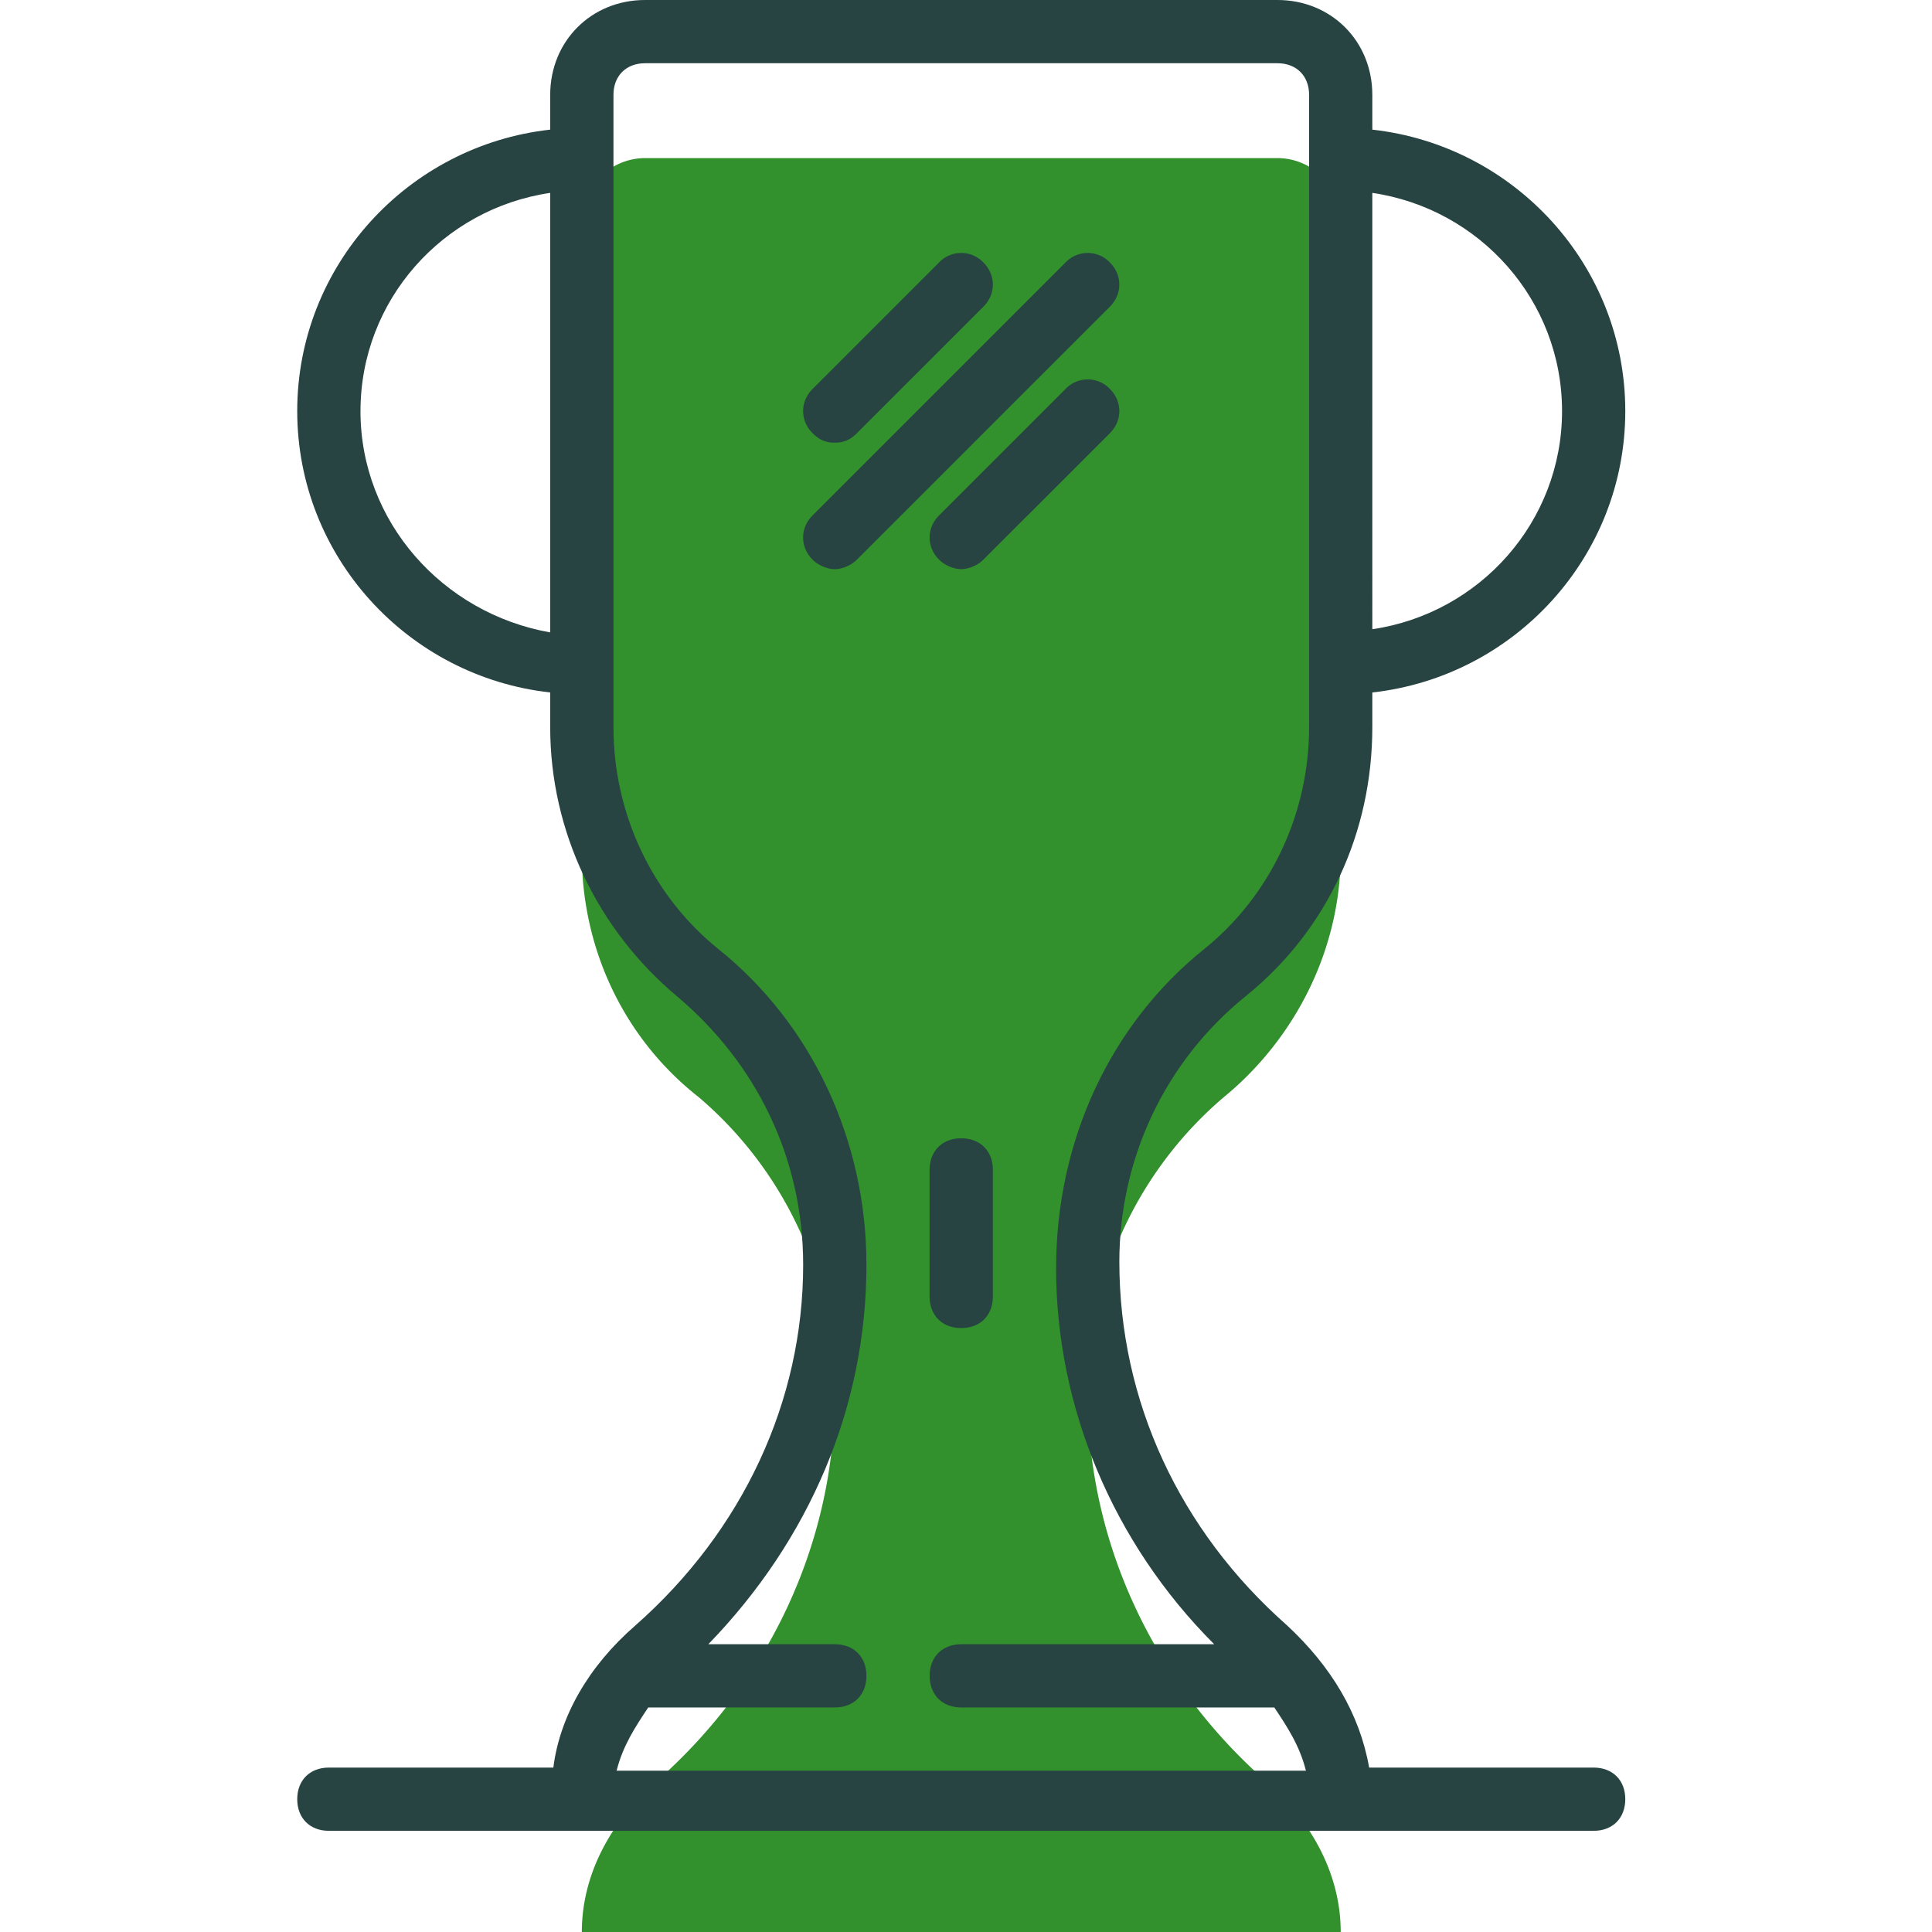 <svg width="78" height="78" fill="none" xmlns="http://www.w3.org/2000/svg"><path d="M49.405 44.298c2.808-2.298 4.723-5.872 4.723-9.83V8.936a2.56 2.56 0 00-2.553-2.553H26.043a2.56 2.56 0 00-2.553 2.553v25.532c0 3.958 1.787 7.532 4.723 9.83a15.626 15.626 0 015.49 11.872v.128c0 6-2.681 11.617-7.15 15.574-1.914 1.66-3.063 3.83-3.063 6.128h30.638c0-2.298-1.149-4.468-3.064-6.128-4.468-3.957-7.149-9.574-7.149-15.574v-.128c0-4.596 2.043-8.936 5.49-11.872z" fill="#32902D"/><path d="M50.298 40.213c3.319-2.681 5.106-6.639 5.106-10.851v-1.405c5.745-.638 10.213-5.489 10.213-11.361 0-5.873-4.468-10.724-10.213-11.362V3.83c0-2.17-1.66-3.83-3.83-3.83H26.043c-2.17 0-3.83 1.66-3.83 3.83v1.404C16.468 5.872 12 10.724 12 16.596s4.468 10.723 10.213 11.361v1.405c0 4.212 1.915 8.17 5.106 10.85 3.192 2.682 5.107 6.511 5.107 10.852 0 5.49-2.426 10.723-6.766 14.553-1.915 1.66-3.064 3.702-3.32 5.745h-9.063c-.766 0-1.277.51-1.277 1.276s.51 1.277 1.277 1.277H64.34c.766 0 1.277-.51 1.277-1.277 0-.766-.51-1.276-1.277-1.276h-9.064c-.382-2.17-1.531-4.085-3.319-5.745-4.34-3.83-6.766-9.064-6.766-14.68 0-4.086 1.788-8.043 5.107-10.724zm12.766-23.617c0 4.468-3.32 8.17-7.66 8.808V7.787c4.34.639 7.66 4.34 7.66 8.809zm-48.51 0c0-4.468 3.318-8.17 7.659-8.809v17.745c-4.34-.766-7.66-4.468-7.66-8.936zM42.637 51.19c0 5.617 2.298 11.107 6.383 15.192H38.81c-.767 0-1.277.51-1.277 1.276s.51 1.277 1.277 1.277h12.638c.51.766 1.021 1.532 1.276 2.553h-27.83c.256-1.021.767-1.787 1.277-2.553h7.532c.766 0 1.277-.51 1.277-1.277 0-.766-.51-1.276-1.277-1.276h-5.106c4.085-4.213 6.383-9.575 6.383-15.32 0-4.978-2.17-9.701-6-12.765-2.681-2.17-4.213-5.49-4.213-8.936V3.83c0-.766.51-1.277 1.277-1.277h25.531c.766 0 1.277.51 1.277 1.277v25.532c0 3.447-1.532 6.766-4.213 8.936-3.83 3.064-6 7.787-6 12.893z" fill="#274342"/><path d="M38.808 45.957c-.766 0-1.277.511-1.277 1.277v5.106c0 .766.51 1.277 1.277 1.277.766 0 1.276-.51 1.276-1.277v-5.106c0-.766-.51-1.277-1.276-1.277zm4.212-35.362L32.807 20.808c-.51.51-.51 1.277 0 1.788.255.255.638.383.894.383.255 0 .638-.128.893-.383l10.213-10.213c.51-.51.51-1.277 0-1.787a1.234 1.234 0 00-1.787 0zm-9.32 7.277c.384 0 .639-.128.894-.383l5.107-5.106c.51-.51.51-1.277 0-1.787a1.234 1.234 0 00-1.788 0l-5.106 5.106c-.51.51-.51 1.277 0 1.787.255.255.51.383.894.383zm9.32-2.17l-5.106 5.106c-.51.51-.51 1.277 0 1.787.255.256.638.383.894.383.255 0 .638-.127.893-.383l5.107-5.106c.51-.51.51-1.277 0-1.787a1.234 1.234 0 00-1.788 0z" fill="#274342"/></svg>